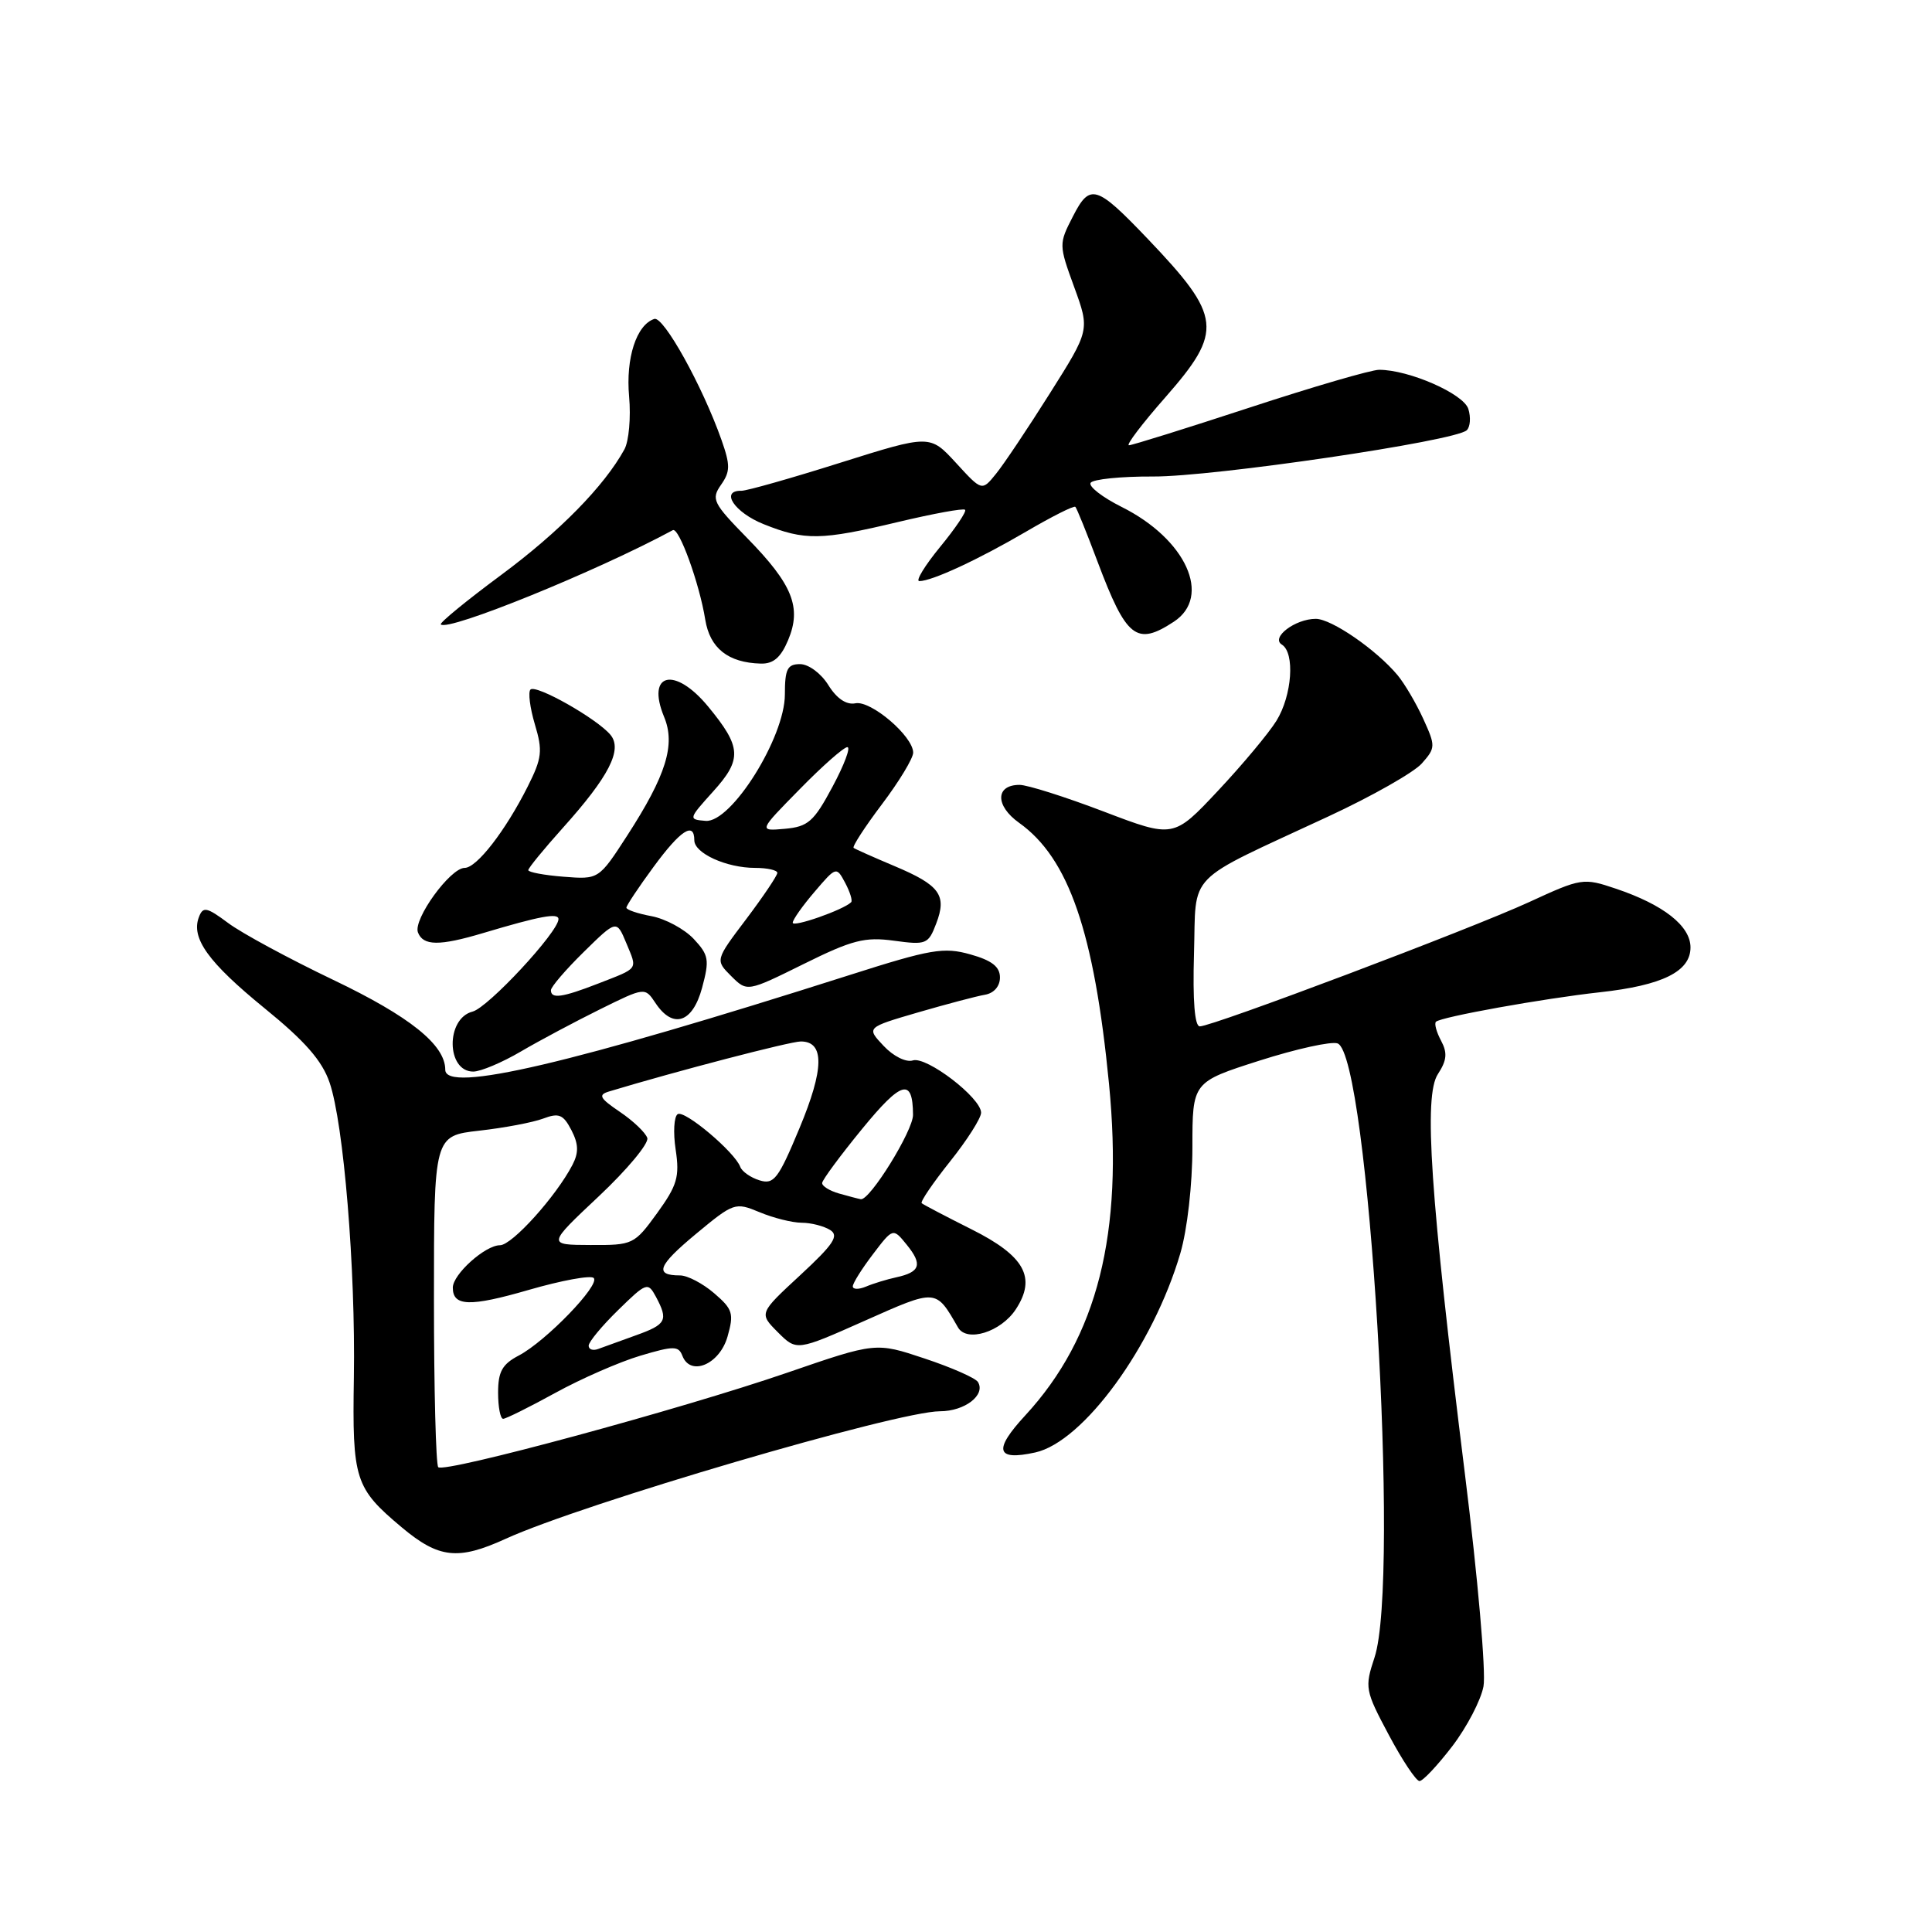 <?xml version="1.0" encoding="UTF-8" standalone="no"?>
<!DOCTYPE svg PUBLIC "-//W3C//DTD SVG 1.1//EN" "http://www.w3.org/Graphics/SVG/1.1/DTD/svg11.dtd" >
<svg xmlns="http://www.w3.org/2000/svg" xmlns:xlink="http://www.w3.org/1999/xlink" version="1.1" viewBox="0 0 256 256">
 <g >
 <path fill="currentColor"
d=" M 192.43 231.39 C 194.37 228.85 196.23 225.28 196.57 223.45 C 196.92 221.63 195.81 208.96 194.11 195.32 C 189.51 158.28 188.62 145.22 190.53 142.32 C 191.72 140.50 191.81 139.51 190.95 137.90 C 190.34 136.76 190.03 135.63 190.27 135.39 C 190.91 134.75 204.53 132.30 212.00 131.48 C 220.28 130.57 224.00 128.73 224.00 125.54 C 224.00 122.69 220.43 119.88 214.10 117.75 C 209.80 116.30 209.54 116.34 202.60 119.54 C 194.86 123.10 160.67 136.00 158.98 136.00 C 158.30 136.00 158.03 132.61 158.21 126.39 C 158.54 115.33 156.77 117.14 176.00 108.19 C 181.78 105.51 187.36 102.34 188.40 101.16 C 190.23 99.09 190.23 98.85 188.59 95.25 C 187.65 93.19 186.12 90.59 185.19 89.47 C 182.37 86.09 176.43 82.00 174.35 82.00 C 171.62 82.00 168.35 84.48 169.85 85.41 C 171.61 86.50 171.21 92.15 169.14 95.50 C 168.12 97.15 164.63 101.33 161.39 104.78 C 155.50 111.06 155.50 111.06 146.24 107.53 C 141.15 105.59 136.13 104.00 135.10 104.00 C 131.88 104.00 131.85 106.76 135.04 109.03 C 141.62 113.72 144.99 123.50 146.95 143.62 C 148.88 163.45 145.42 177.17 135.87 187.53 C 131.59 192.16 131.97 193.60 137.17 192.46 C 143.55 191.06 152.79 178.38 156.40 166.07 C 157.32 162.94 158.00 156.97 158.00 152.01 C 158.00 143.38 158.00 143.38 166.88 140.54 C 171.77 138.98 176.43 137.95 177.24 138.26 C 181.36 139.84 185.54 209.36 182.13 219.63 C 180.81 223.61 180.88 223.99 184.02 229.88 C 185.81 233.25 187.65 236.00 188.09 236.00 C 188.54 236.00 190.49 233.92 192.43 231.39 Z  M 67.00 203.90 C 77.14 199.26 118.90 187.00 124.55 187.00 C 127.84 187.00 130.64 184.84 129.58 183.12 C 129.25 182.59 126.07 181.19 122.52 180.01 C 116.05 177.85 116.05 177.85 104.28 181.90 C 90.21 186.74 58.89 195.22 58.07 194.41 C 57.76 194.09 57.50 184.09 57.50 172.17 C 57.50 150.50 57.50 150.50 63.50 149.82 C 66.80 149.45 70.61 148.73 71.97 148.22 C 74.06 147.43 74.63 147.67 75.71 149.74 C 76.66 151.58 76.70 152.71 75.86 154.34 C 73.69 158.52 67.85 165.00 66.25 165.00 C 64.29 165.00 60.00 168.85 60.00 170.62 C 60.00 173.11 62.26 173.18 70.06 170.92 C 74.41 169.66 78.28 168.95 78.67 169.34 C 79.57 170.24 72.34 177.72 68.75 179.61 C 66.55 180.76 66.00 181.75 66.00 184.53 C 66.00 186.44 66.30 188.00 66.67 188.00 C 67.03 188.00 70.15 186.45 73.59 184.56 C 77.03 182.67 82.09 180.46 84.84 179.64 C 89.27 178.32 89.91 178.32 90.42 179.65 C 91.49 182.43 95.35 180.79 96.40 177.11 C 97.27 174.05 97.10 173.48 94.63 171.36 C 93.12 170.06 91.09 169.00 90.11 169.00 C 86.66 169.00 87.15 167.71 92.22 163.50 C 97.22 159.35 97.42 159.28 100.64 160.62 C 102.45 161.38 104.96 162.01 106.22 162.02 C 107.47 162.02 109.17 162.46 110.00 162.98 C 111.21 163.74 110.46 164.87 106.03 168.97 C 100.57 174.02 100.57 174.02 103.06 176.52 C 105.56 179.02 105.56 179.02 114.53 175.03 C 124.15 170.75 123.97 170.74 126.94 175.89 C 128.10 177.91 132.63 176.50 134.60 173.49 C 137.36 169.28 135.78 166.42 128.73 162.89 C 125.30 161.17 122.33 159.61 122.13 159.43 C 121.92 159.24 123.61 156.76 125.88 153.91 C 128.15 151.07 130.00 148.16 130.00 147.44 C 130.00 145.47 122.78 139.94 120.96 140.51 C 120.06 140.80 118.37 139.96 117.08 138.58 C 114.79 136.15 114.79 136.15 121.64 134.15 C 125.42 133.05 129.40 132.00 130.50 131.81 C 131.70 131.61 132.50 130.69 132.50 129.52 C 132.50 128.10 131.43 127.26 128.57 126.46 C 125.05 125.47 123.35 125.76 112.57 129.20 C 75.56 140.99 59.00 144.87 59.00 141.75 C 59.00 138.45 54.31 134.69 44.14 129.83 C 38.29 127.03 32.03 123.65 30.24 122.31 C 27.39 120.19 26.90 120.09 26.36 121.51 C 25.28 124.31 27.60 127.52 35.07 133.61 C 40.40 137.94 42.68 140.54 43.67 143.44 C 45.54 148.87 47.12 168.10 46.89 182.53 C 46.67 196.08 47.02 197.17 53.23 202.38 C 58.15 206.50 60.69 206.78 67.00 203.90 Z  M 69.00 139.34 C 71.47 137.89 76.19 135.38 79.48 133.75 C 85.45 130.80 85.45 130.80 86.85 132.90 C 89.17 136.40 91.77 135.55 93.03 130.89 C 94.03 127.17 93.92 126.55 91.91 124.40 C 90.68 123.10 88.18 121.75 86.34 121.40 C 84.50 121.06 83.00 120.55 83.00 120.27 C 83.00 120.00 84.61 117.57 86.59 114.88 C 90.16 110.01 92.00 108.81 92.00 111.34 C 92.00 113.06 96.26 115.00 100.05 115.00 C 101.67 115.00 103.00 115.30 103.00 115.66 C 103.00 116.02 101.15 118.77 98.89 121.77 C 94.77 127.22 94.77 127.22 96.88 129.33 C 99.00 131.44 99.00 131.44 106.48 127.74 C 112.92 124.55 114.59 124.12 118.46 124.65 C 122.72 125.23 123.01 125.12 124.05 122.38 C 125.50 118.61 124.54 117.29 118.50 114.75 C 115.75 113.59 113.32 112.51 113.11 112.35 C 112.90 112.19 114.58 109.59 116.86 106.57 C 119.14 103.55 121.00 100.48 121.00 99.73 C 121.00 97.56 115.40 92.78 113.35 93.19 C 112.16 93.43 110.88 92.58 109.76 90.78 C 108.80 89.23 107.14 88.00 106.01 88.00 C 104.33 88.00 104.00 88.66 104.00 92.02 C 104.00 97.72 96.89 109.05 93.50 108.77 C 91.19 108.58 91.21 108.52 94.50 104.87 C 98.36 100.60 98.26 98.99 93.84 93.63 C 89.41 88.25 85.58 89.15 88.00 95.00 C 89.53 98.68 88.27 102.73 83.12 110.70 C 79.34 116.54 79.34 116.54 74.67 116.17 C 72.10 115.97 70.00 115.57 70.00 115.30 C 70.00 115.02 72.06 112.51 74.57 109.71 C 80.69 102.90 82.52 99.33 80.89 97.37 C 79.11 95.23 71.02 90.65 70.29 91.37 C 69.96 91.71 70.22 93.78 70.87 95.97 C 71.93 99.49 71.82 100.45 69.92 104.23 C 66.97 110.09 63.17 115.00 61.57 115.00 C 59.66 115.00 54.72 121.82 55.38 123.55 C 56.07 125.34 58.20 125.37 64.00 123.64 C 71.60 121.37 74.00 120.93 74.00 121.79 C 74.00 123.48 64.67 133.52 62.62 134.04 C 59.04 134.95 59.13 142.01 62.72 141.99 C 63.70 141.98 66.53 140.79 69.00 139.34 Z  M 104.43 84.82 C 106.25 80.49 105.03 77.45 99.01 71.30 C 94.47 66.66 94.21 66.14 95.54 64.24 C 96.77 62.48 96.78 61.64 95.60 58.29 C 93.08 51.15 87.92 41.86 86.70 42.26 C 84.33 43.04 82.90 47.45 83.36 52.54 C 83.61 55.31 83.33 58.46 82.74 59.54 C 80.08 64.40 74.11 70.48 66.40 76.19 C 61.81 79.59 58.21 82.54 58.41 82.74 C 59.37 83.70 79.06 75.70 89.15 70.25 C 89.96 69.81 92.68 77.30 93.45 82.11 C 94.07 85.89 96.47 87.81 100.80 87.93 C 102.47 87.98 103.46 87.13 104.43 84.82 Z  M 155.54 82.38 C 160.62 79.05 157.16 71.43 148.62 67.17 C 146.07 65.89 144.22 64.46 144.51 63.98 C 144.81 63.50 148.53 63.12 152.78 63.14 C 160.75 63.18 192.84 58.45 194.35 57.01 C 194.82 56.57 194.91 55.29 194.56 54.18 C 193.92 52.17 186.70 49.00 182.74 49.00 C 181.70 49.00 173.98 51.25 165.60 54.00 C 157.21 56.75 150.01 59.00 149.59 59.00 C 149.17 59.00 151.34 56.14 154.42 52.64 C 162.12 43.86 161.91 41.96 152.10 31.67 C 145.26 24.51 144.43 24.25 142.17 28.67 C 140.29 32.32 140.29 32.43 142.34 38.05 C 144.41 43.73 144.41 43.73 139.12 52.11 C 136.21 56.73 133.00 61.53 131.97 62.79 C 130.11 65.09 130.11 65.09 126.67 61.33 C 123.22 57.58 123.22 57.58 111.36 61.31 C 104.84 63.37 98.94 65.04 98.25 65.03 C 95.36 64.97 97.32 67.91 101.20 69.46 C 106.65 71.64 108.77 71.61 118.99 69.17 C 123.66 68.06 127.66 67.32 127.88 67.55 C 128.10 67.77 126.61 69.99 124.57 72.47 C 122.53 74.96 121.29 77.00 121.81 77.00 C 123.49 77.00 129.63 74.15 135.97 70.44 C 139.37 68.45 142.30 66.97 142.49 67.16 C 142.68 67.35 144.00 70.61 145.43 74.42 C 149.25 84.57 150.59 85.63 155.54 82.38 Z  M 78.00 178.31 C 78.00 177.81 79.76 175.69 81.91 173.59 C 85.66 169.92 85.85 169.86 86.91 171.82 C 88.58 174.95 88.30 175.49 84.25 176.94 C 82.19 177.68 79.94 178.49 79.25 178.75 C 78.56 179.00 78.00 178.81 78.00 178.31 Z  M 113.00 170.45 C 113.00 170.03 114.20 168.12 115.67 166.19 C 118.33 162.69 118.33 162.69 120.16 164.95 C 122.27 167.55 121.94 168.56 118.76 169.25 C 117.52 169.52 115.71 170.07 114.75 170.48 C 113.79 170.88 113.00 170.87 113.00 170.45 Z  M 79.35 158.51 C 83.11 154.97 86.00 151.50 85.77 150.79 C 85.54 150.08 83.90 148.52 82.14 147.33 C 79.44 145.50 79.22 145.07 80.72 144.62 C 89.66 141.92 104.70 138.00 106.11 138.00 C 109.27 138.00 109.22 141.62 105.94 149.48 C 103.13 156.23 102.55 156.99 100.64 156.40 C 99.46 156.04 98.32 155.23 98.09 154.62 C 97.37 152.66 90.72 147.05 89.80 147.63 C 89.31 147.93 89.18 150.05 89.53 152.34 C 90.07 155.94 89.73 157.07 87.07 160.75 C 84.05 164.91 83.86 165.00 78.24 164.97 C 72.50 164.95 72.50 164.95 79.35 158.51 Z  M 111.19 158.15 C 109.92 157.79 108.91 157.16 108.94 156.75 C 108.97 156.33 111.35 153.11 114.24 149.58 C 119.47 143.19 120.95 142.78 120.98 147.72 C 121.00 149.82 115.24 159.11 114.06 158.90 C 113.75 158.85 112.46 158.51 111.19 158.15 Z  M 73.00 131.21 C 73.00 130.77 74.96 128.49 77.35 126.14 C 81.70 121.87 81.70 121.87 82.99 124.97 C 84.47 128.55 84.72 128.20 79.23 130.34 C 74.50 132.18 73.00 132.39 73.00 131.21 Z  M 105.04 122.26 C 105.06 121.84 106.37 119.99 107.95 118.15 C 110.80 114.81 110.83 114.81 111.99 116.98 C 112.63 118.19 112.99 119.34 112.78 119.55 C 111.77 120.56 105.01 122.93 105.04 122.26 Z  M 105.97 104.57 C 108.97 101.50 111.81 99.00 112.28 99.00 C 112.75 99.00 111.86 101.36 110.31 104.25 C 107.84 108.87 107.08 109.54 104.00 109.82 C 100.50 110.13 100.50 110.13 105.97 104.57 Z "/>
</g>
</svg>